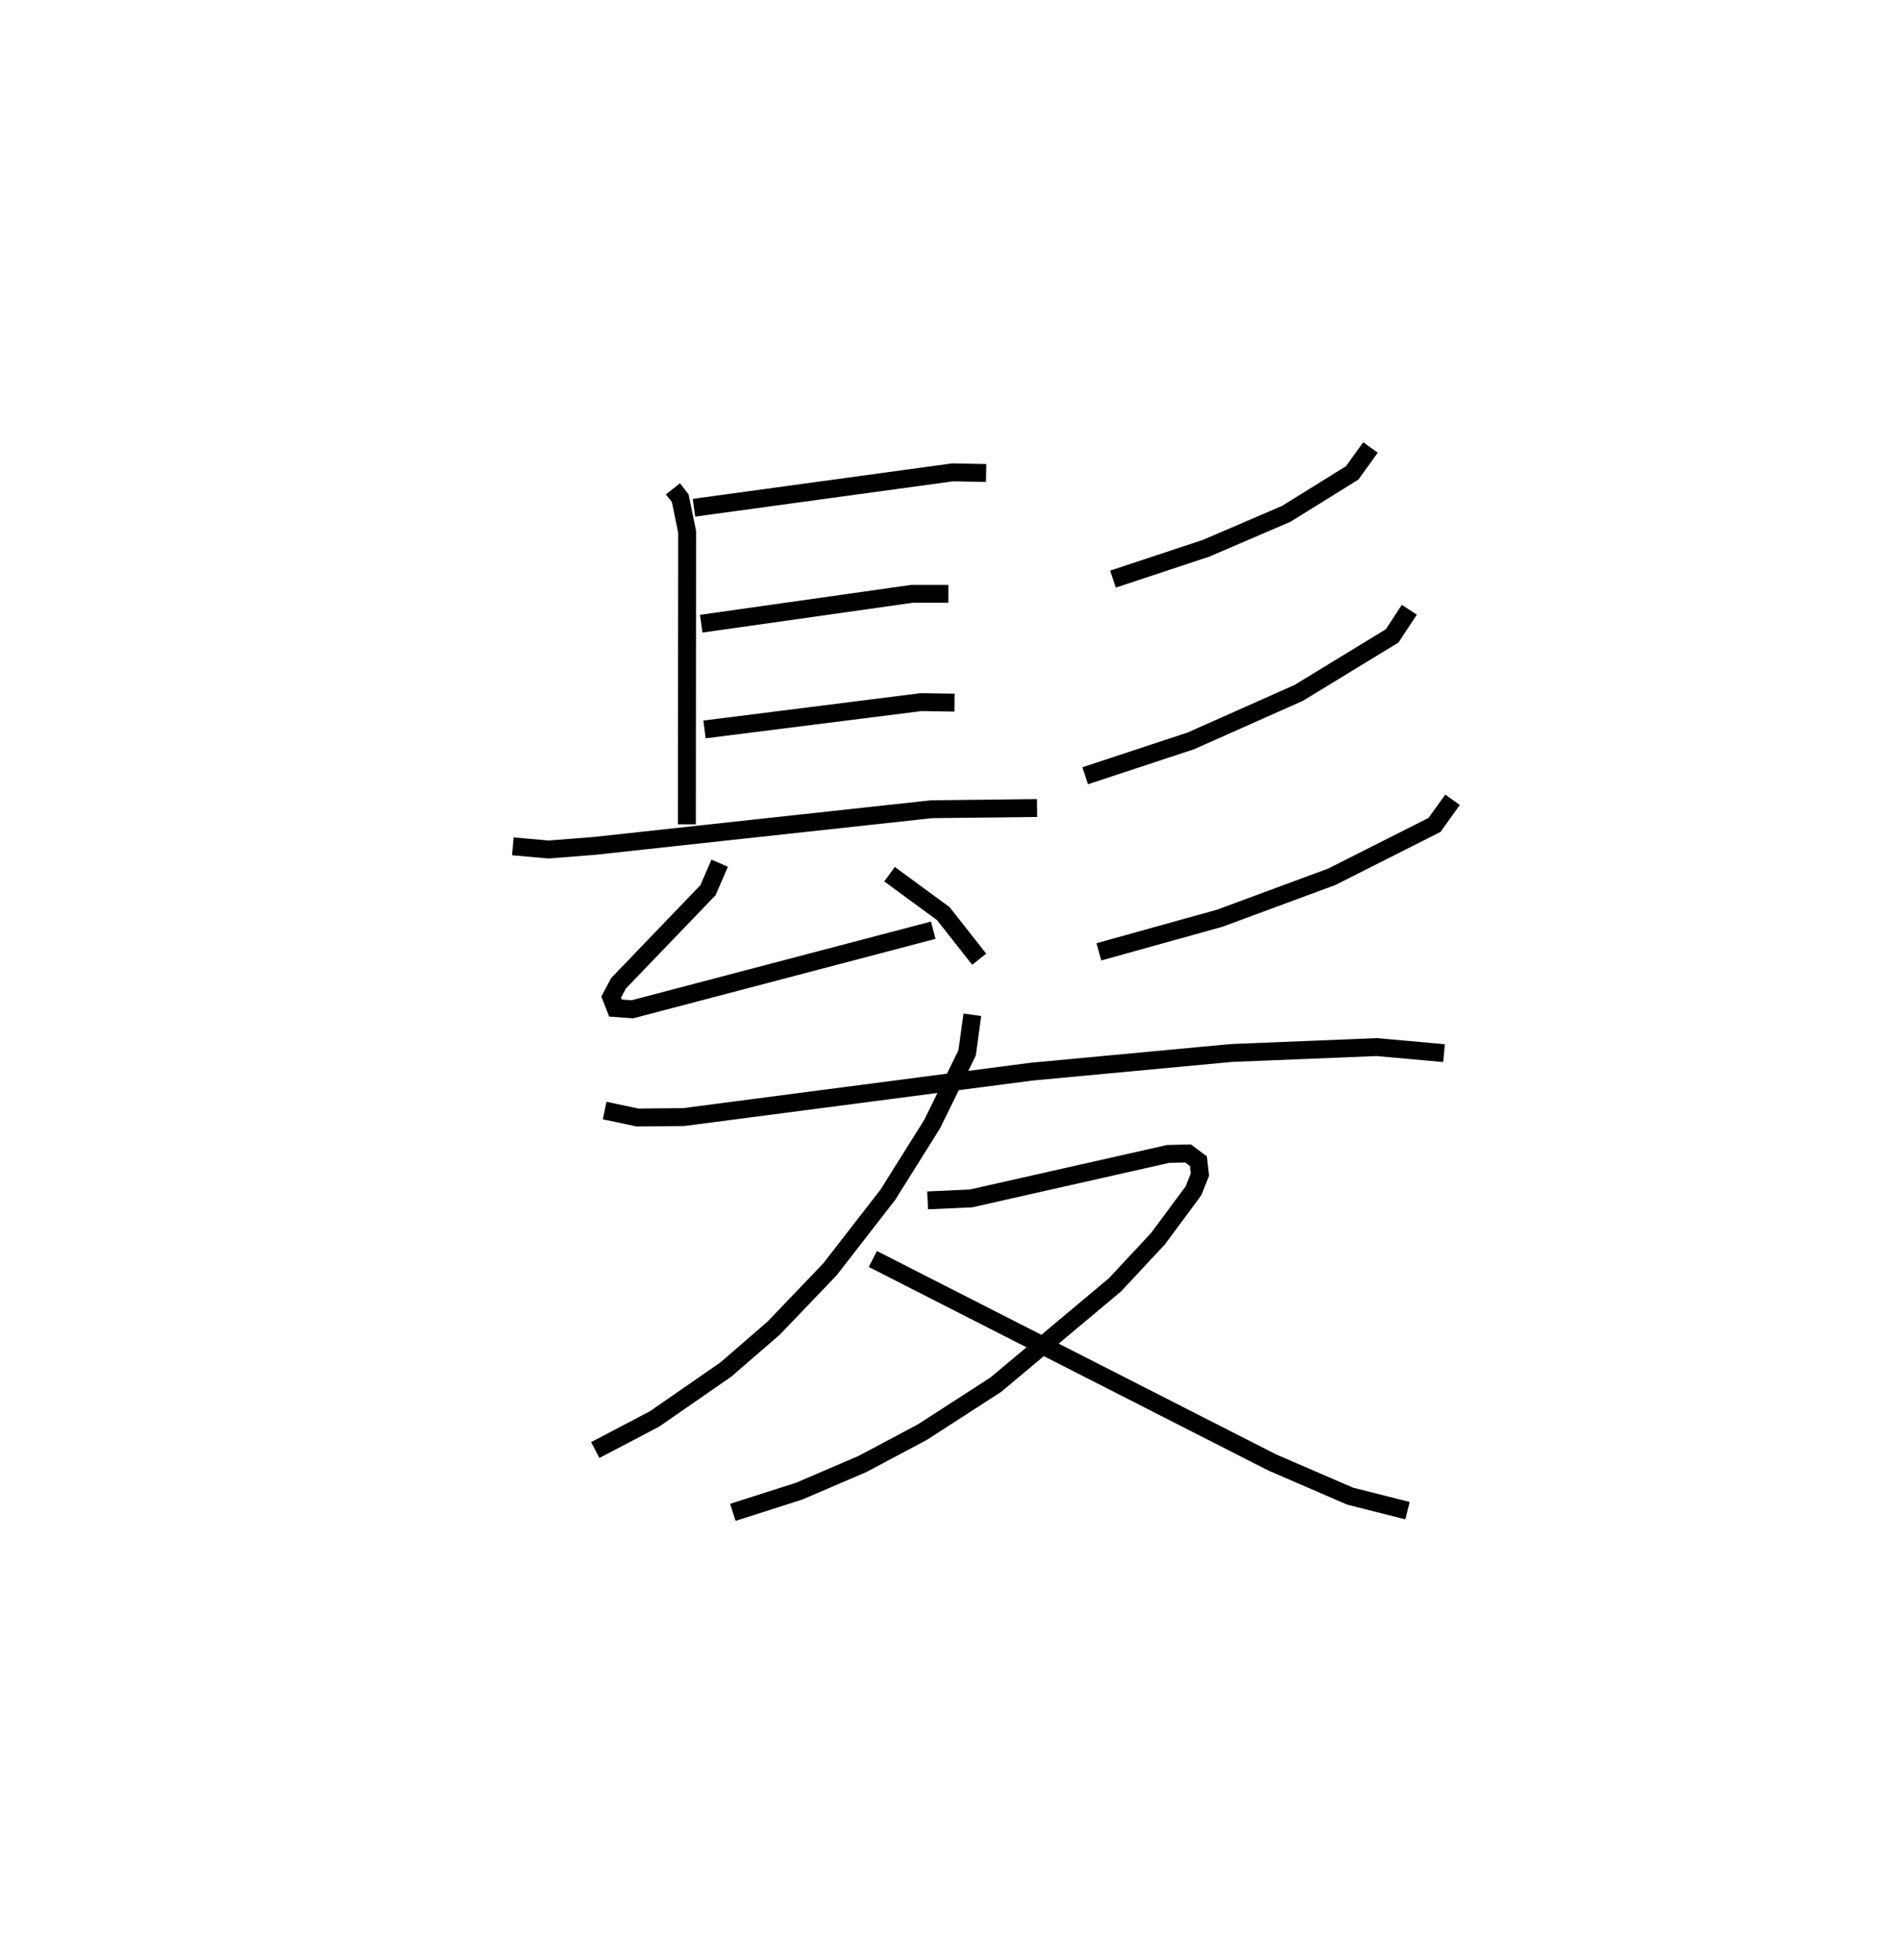 <?xml version="1.0" encoding="utf-8" ?>
<svg baseProfile="full" height="109.493" version="1.1" width="106.152" xmlns="http://www.w3.org/2000/svg" xmlns:ev="http://www.w3.org/2001/xml-events" xmlns:xlink="http://www.w3.org/1999/xlink"><defs /><rect fill="white" height="109.493" width="106.152" x="0" y="0" /><path d="M25,25 m0.0,0.0 m12.596,2.312 l0.409,0.524 0.385,1.883 l-0.014,16.337 m0.396,-17.688 l14.45,-1.977 1.872,0.036 m-15.916,8.42 l11.778,-1.67 2.027,0.0 m-13.622,7.577 l12.103,-1.526 1.867,0.03 m-24.678,8.029 l1.999,0.175 2.562,-0.201 l18.836,-2.049 5.889,-0.067 m-17.731,3.082 l-0.654,1.51 -4.996,5.198 l-0.413,0.773 0.24,0.614 l0.946,0.068 16.809,-4.418 m-2.442,-3.131 l3.003,2.204 2.006,2.548 m21.862,-28.592 l-1.023,1.42 -3.685,2.289 l-4.476,1.922 -5.204,1.724 m16.557,1.712 l-0.96,1.461 -5.22,3.184 l-6.017,2.677 -5.913,1.953 m20.525,1.343 l-1.009,1.405 -5.736,2.895 l-6.262,2.316 -6.753,1.879 m-27.613,8.866 l1.847,0.39 2.569,-0.025 l19.431,-2.537 11.165,-1.043 l8.119,-0.33 3.765,0.338 m-26.352,-2.143 l-0.292,2.129 -1.956,3.982 l-2.474,3.946 -3.238,4.17 l-3.138,3.278 -2.673,2.315 l-3.988,2.762 -3.308,1.736 m18.568,-13.948 l2.424,-0.11 11.011,-2.485 l1.115,-0.028 0.578,0.432 l0.086,0.745 -0.36,0.91 l-1.98,2.672 -2.404,2.579 l-6.661,5.582 -4.1,2.649 l-3.346,1.78 -3.541,1.519 l-3.704,1.184 m7.822,-14.155 l22.304,11.364 4.366,1.888 l3.201,0.809 " fill="none" stroke="black" stroke-width="1" /></svg>